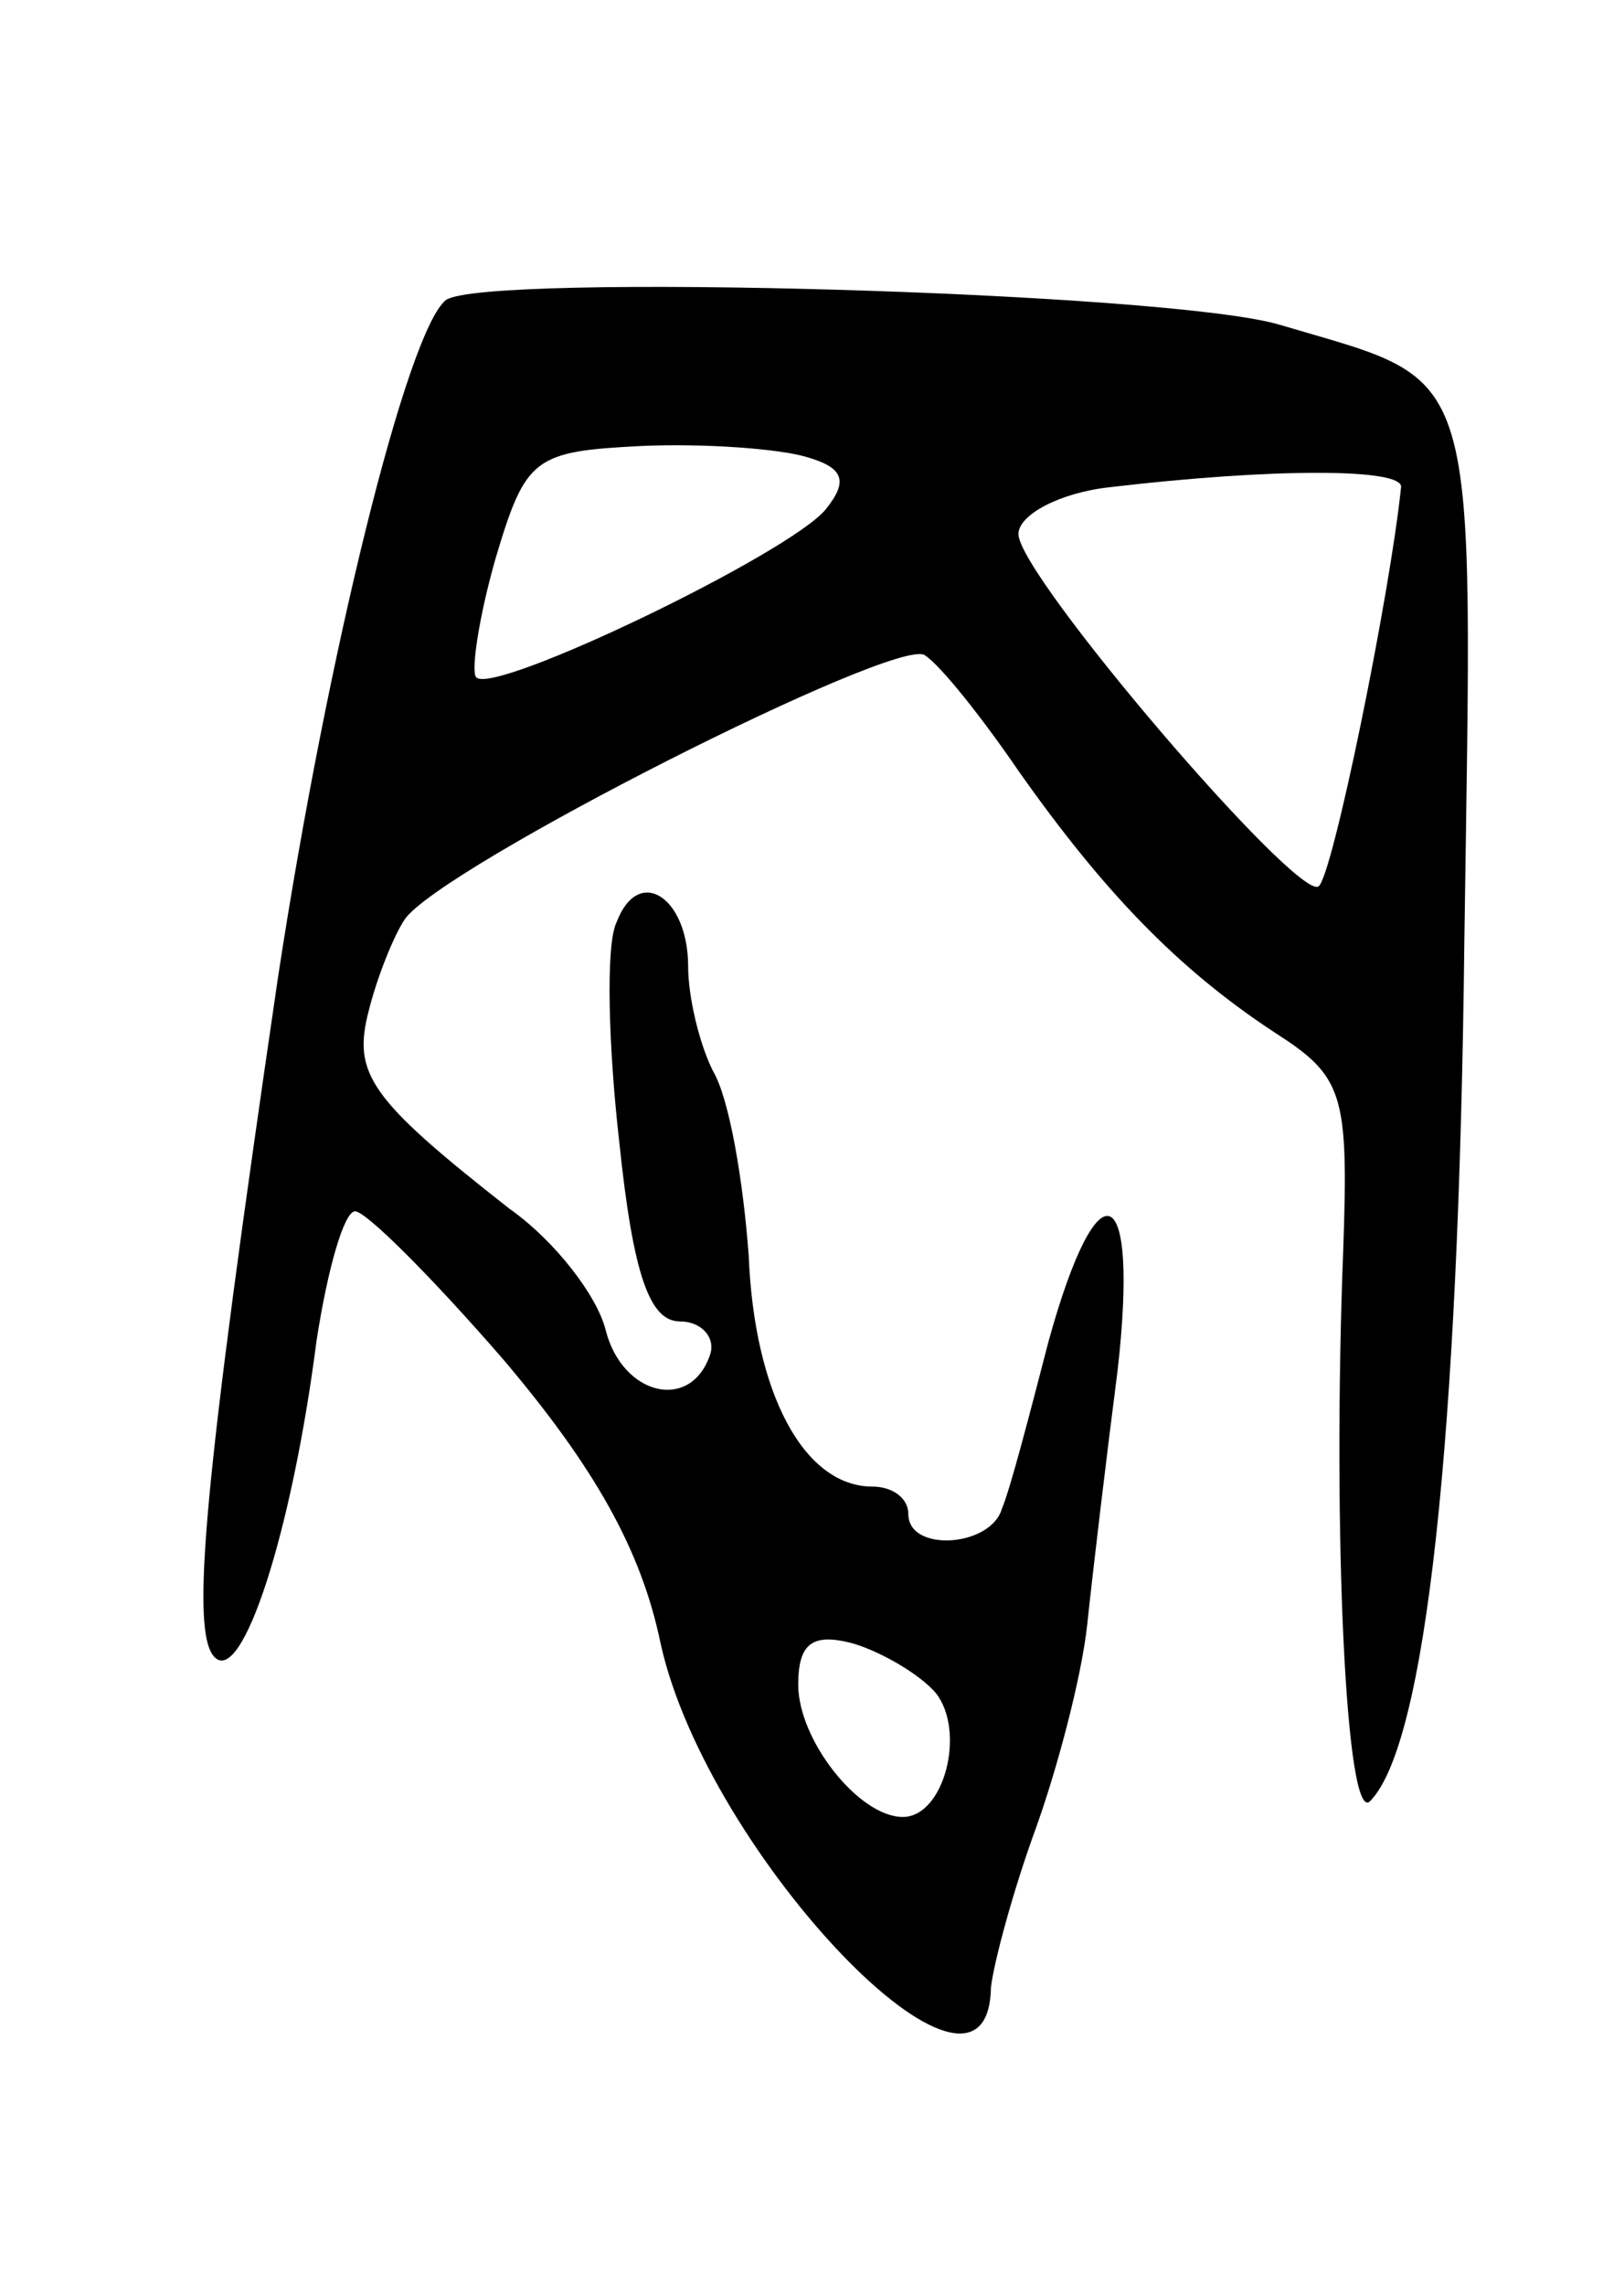 <svg version="1.0" xmlns="http://www.w3.org/2000/svg"
 width="59pt" height="83pt" viewBox="0 0 59 83"
 preserveAspectRatio="xMidYMid meet">
<g transform="translate(0,83) scale(0.1,-0.1)"
fill="#000000" stroke="none">
<path d="M162 721 c-14 -11 -43 -128 -61 -246 -27 -184 -32 -238 -23 -247 10
-10 28 45 37 115 4 26 10 47 14 47 4 0 28 -24 54 -54 33 -39 50 -69 57 -103
17 -77 119 -183 120 -125 1 9 8 35 16 57 8 22 17 56 19 75 2 19 7 61 11 92 8
70 -7 76 -25 11 -7 -27 -14 -54 -17 -61 -4 -14 -34 -16 -34 -2 0 6 -6 10 -13
10 -25 0 -43 34 -45 84 -2 27 -7 57 -13 67 -5 10 -9 27 -9 38 0 25 -18 37 -26
16 -4 -8 -3 -45 1 -80 5 -48 11 -65 22 -65 8 0 13 -6 11 -12 -7 -21 -32 -15
-38 9 -3 12 -18 32 -35 44 -51 40 -57 49 -51 72 3 12 9 27 13 33 13 19 179
103 189 96 6 -4 21 -23 34 -42 31 -44 58 -72 93 -95 25 -16 27 -22 25 -79 -4
-102 1 -211 10 -200 20 21 32 131 34 312 3 214 7 202 -67 224 -40 12 -289 19
-303 9z m131 -57 c14 -4 15 -9 7 -19 -13 -16 -121 -68 -127 -61 -2 2 1 22 7
43 11 37 14 39 53 41 23 1 50 -1 60 -4z m216 -11 c-4 -39 -25 -142 -30 -145
-8 -5 -109 113 -109 128 0 7 15 15 33 17 59 7 107 7 106 0z m-169 -438 c11
-14 3 -45 -12 -45 -16 0 -38 28 -38 48 0 15 5 19 20 15 10 -3 24 -11 30 -18z"/>
</g>
</svg>
